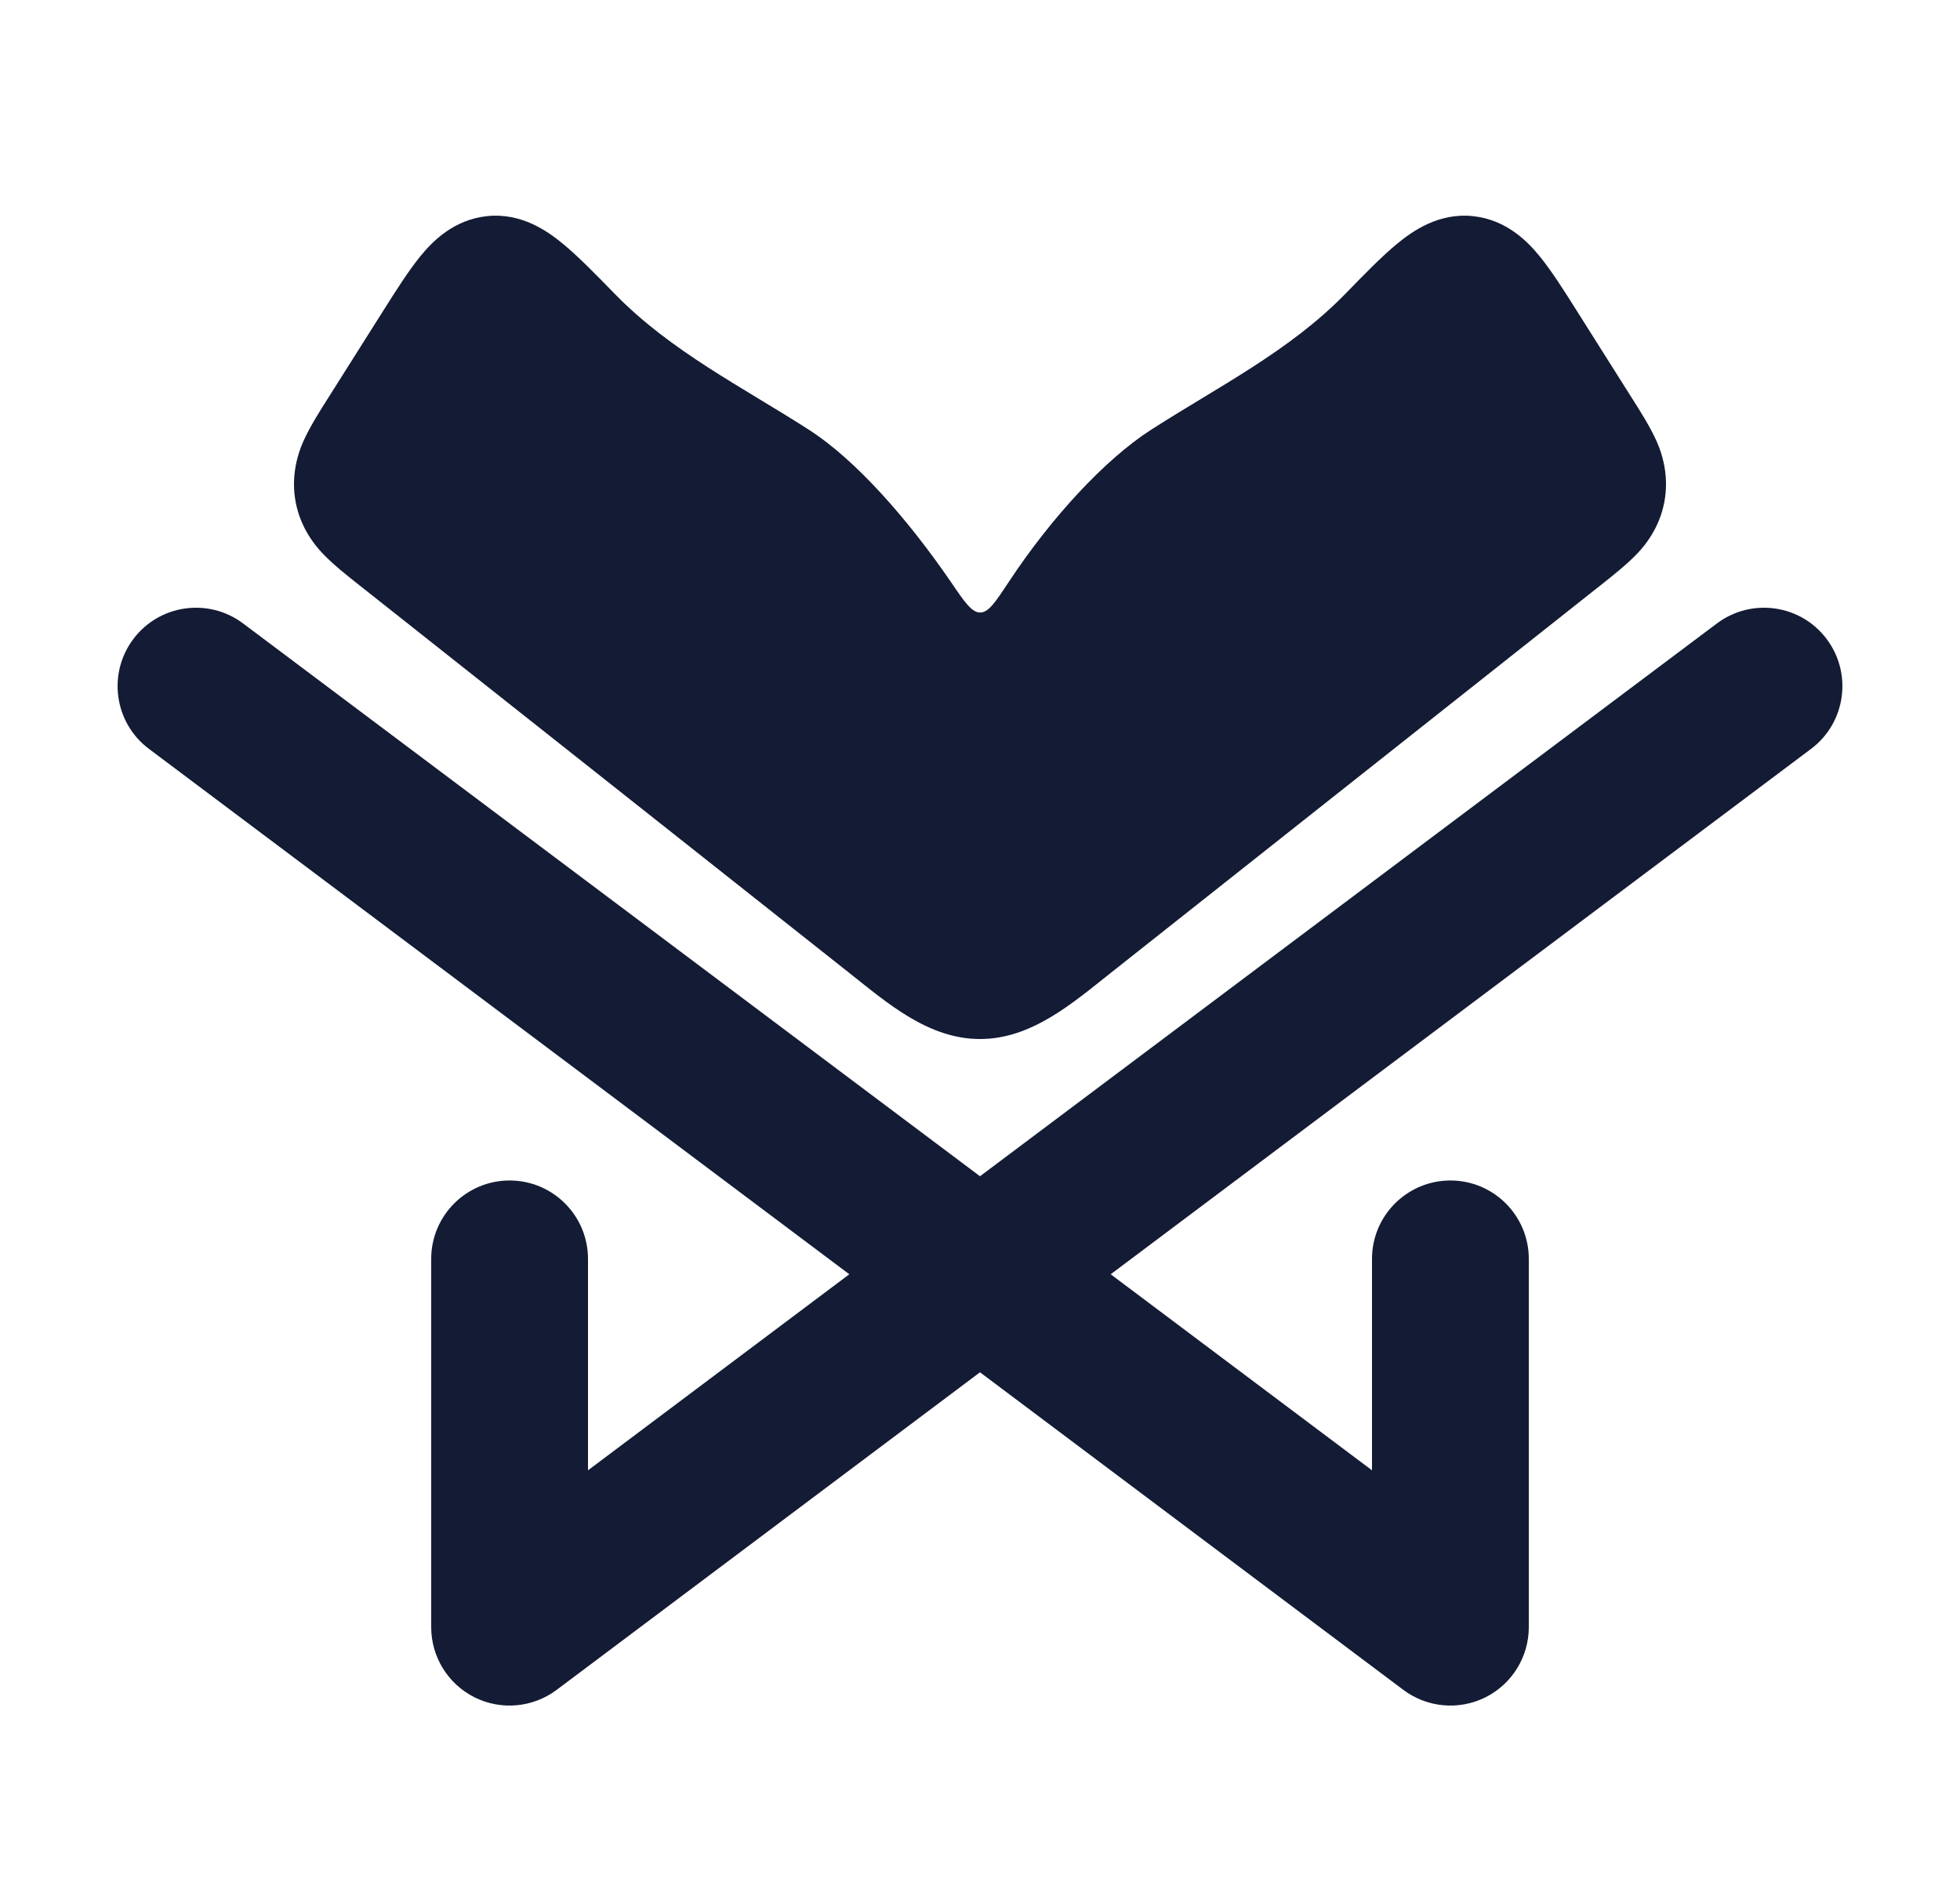 <svg width="25" height="24" viewBox="0 0 25 24" fill="none" xmlns="http://www.w3.org/2000/svg">
<path d="M7.839 3.745C7.596 3.496 7.371 3.265 7.174 3.104C6.991 2.954 6.652 2.707 6.206 2.757C5.784 2.804 5.516 3.079 5.363 3.266C5.212 3.451 5.054 3.701 4.89 3.96L4.192 5.065C4.08 5.241 3.962 5.428 3.882 5.6C3.643 6.112 3.731 6.662 4.126 7.069C4.257 7.205 4.429 7.341 4.59 7.468L10.835 12.409C11.321 12.794 11.843 13.25 12.5 13.25C13.157 13.25 13.679 12.794 14.165 12.409L20.41 7.468C20.57 7.341 20.743 7.205 20.874 7.069C21.269 6.662 21.357 6.112 21.118 5.6C21.038 5.428 20.92 5.241 20.808 5.065L20.11 3.96C19.947 3.701 19.788 3.451 19.637 3.266C19.484 3.079 19.216 2.804 18.794 2.757C18.348 2.707 18.009 2.954 17.826 3.104C17.629 3.265 17.404 3.496 17.162 3.745C16.446 4.48 15.532 4.934 14.68 5.482C14.094 5.858 13.405 6.606 12.873 7.412C12.697 7.678 12.61 7.811 12.503 7.811C12.396 7.812 12.307 7.683 12.13 7.423C11.572 6.609 10.909 5.86 10.32 5.482C9.468 4.934 8.554 4.48 7.839 3.745Z" fill="#141B34"/>
<path fill-rule="evenodd" clip-rule="evenodd" d="M1.7 8.15C2.031 7.708 2.658 7.619 3.1 7.95L12.5 15L21.9 7.95C22.342 7.619 22.969 7.708 23.3 8.15C23.631 8.592 23.542 9.219 23.1 9.55L14.167 16.25L17.5 18.75V16.054C17.5 15.502 17.948 15.054 18.5 15.054C19.052 15.054 19.5 15.502 19.5 16.054V20.75C19.5 21.129 19.286 21.475 18.947 21.645C18.608 21.814 18.203 21.777 17.9 21.55L12.5 17.5L7.1 21.55C6.797 21.777 6.392 21.814 6.053 21.645C5.714 21.475 5.5 21.129 5.5 20.75V16.054C5.5 15.502 5.948 15.054 6.5 15.054C7.052 15.054 7.5 15.502 7.5 16.054V18.75L10.833 16.25L1.9 9.55C1.458 9.219 1.369 8.592 1.7 8.15Z" fill="#141B34"/>
</svg>
